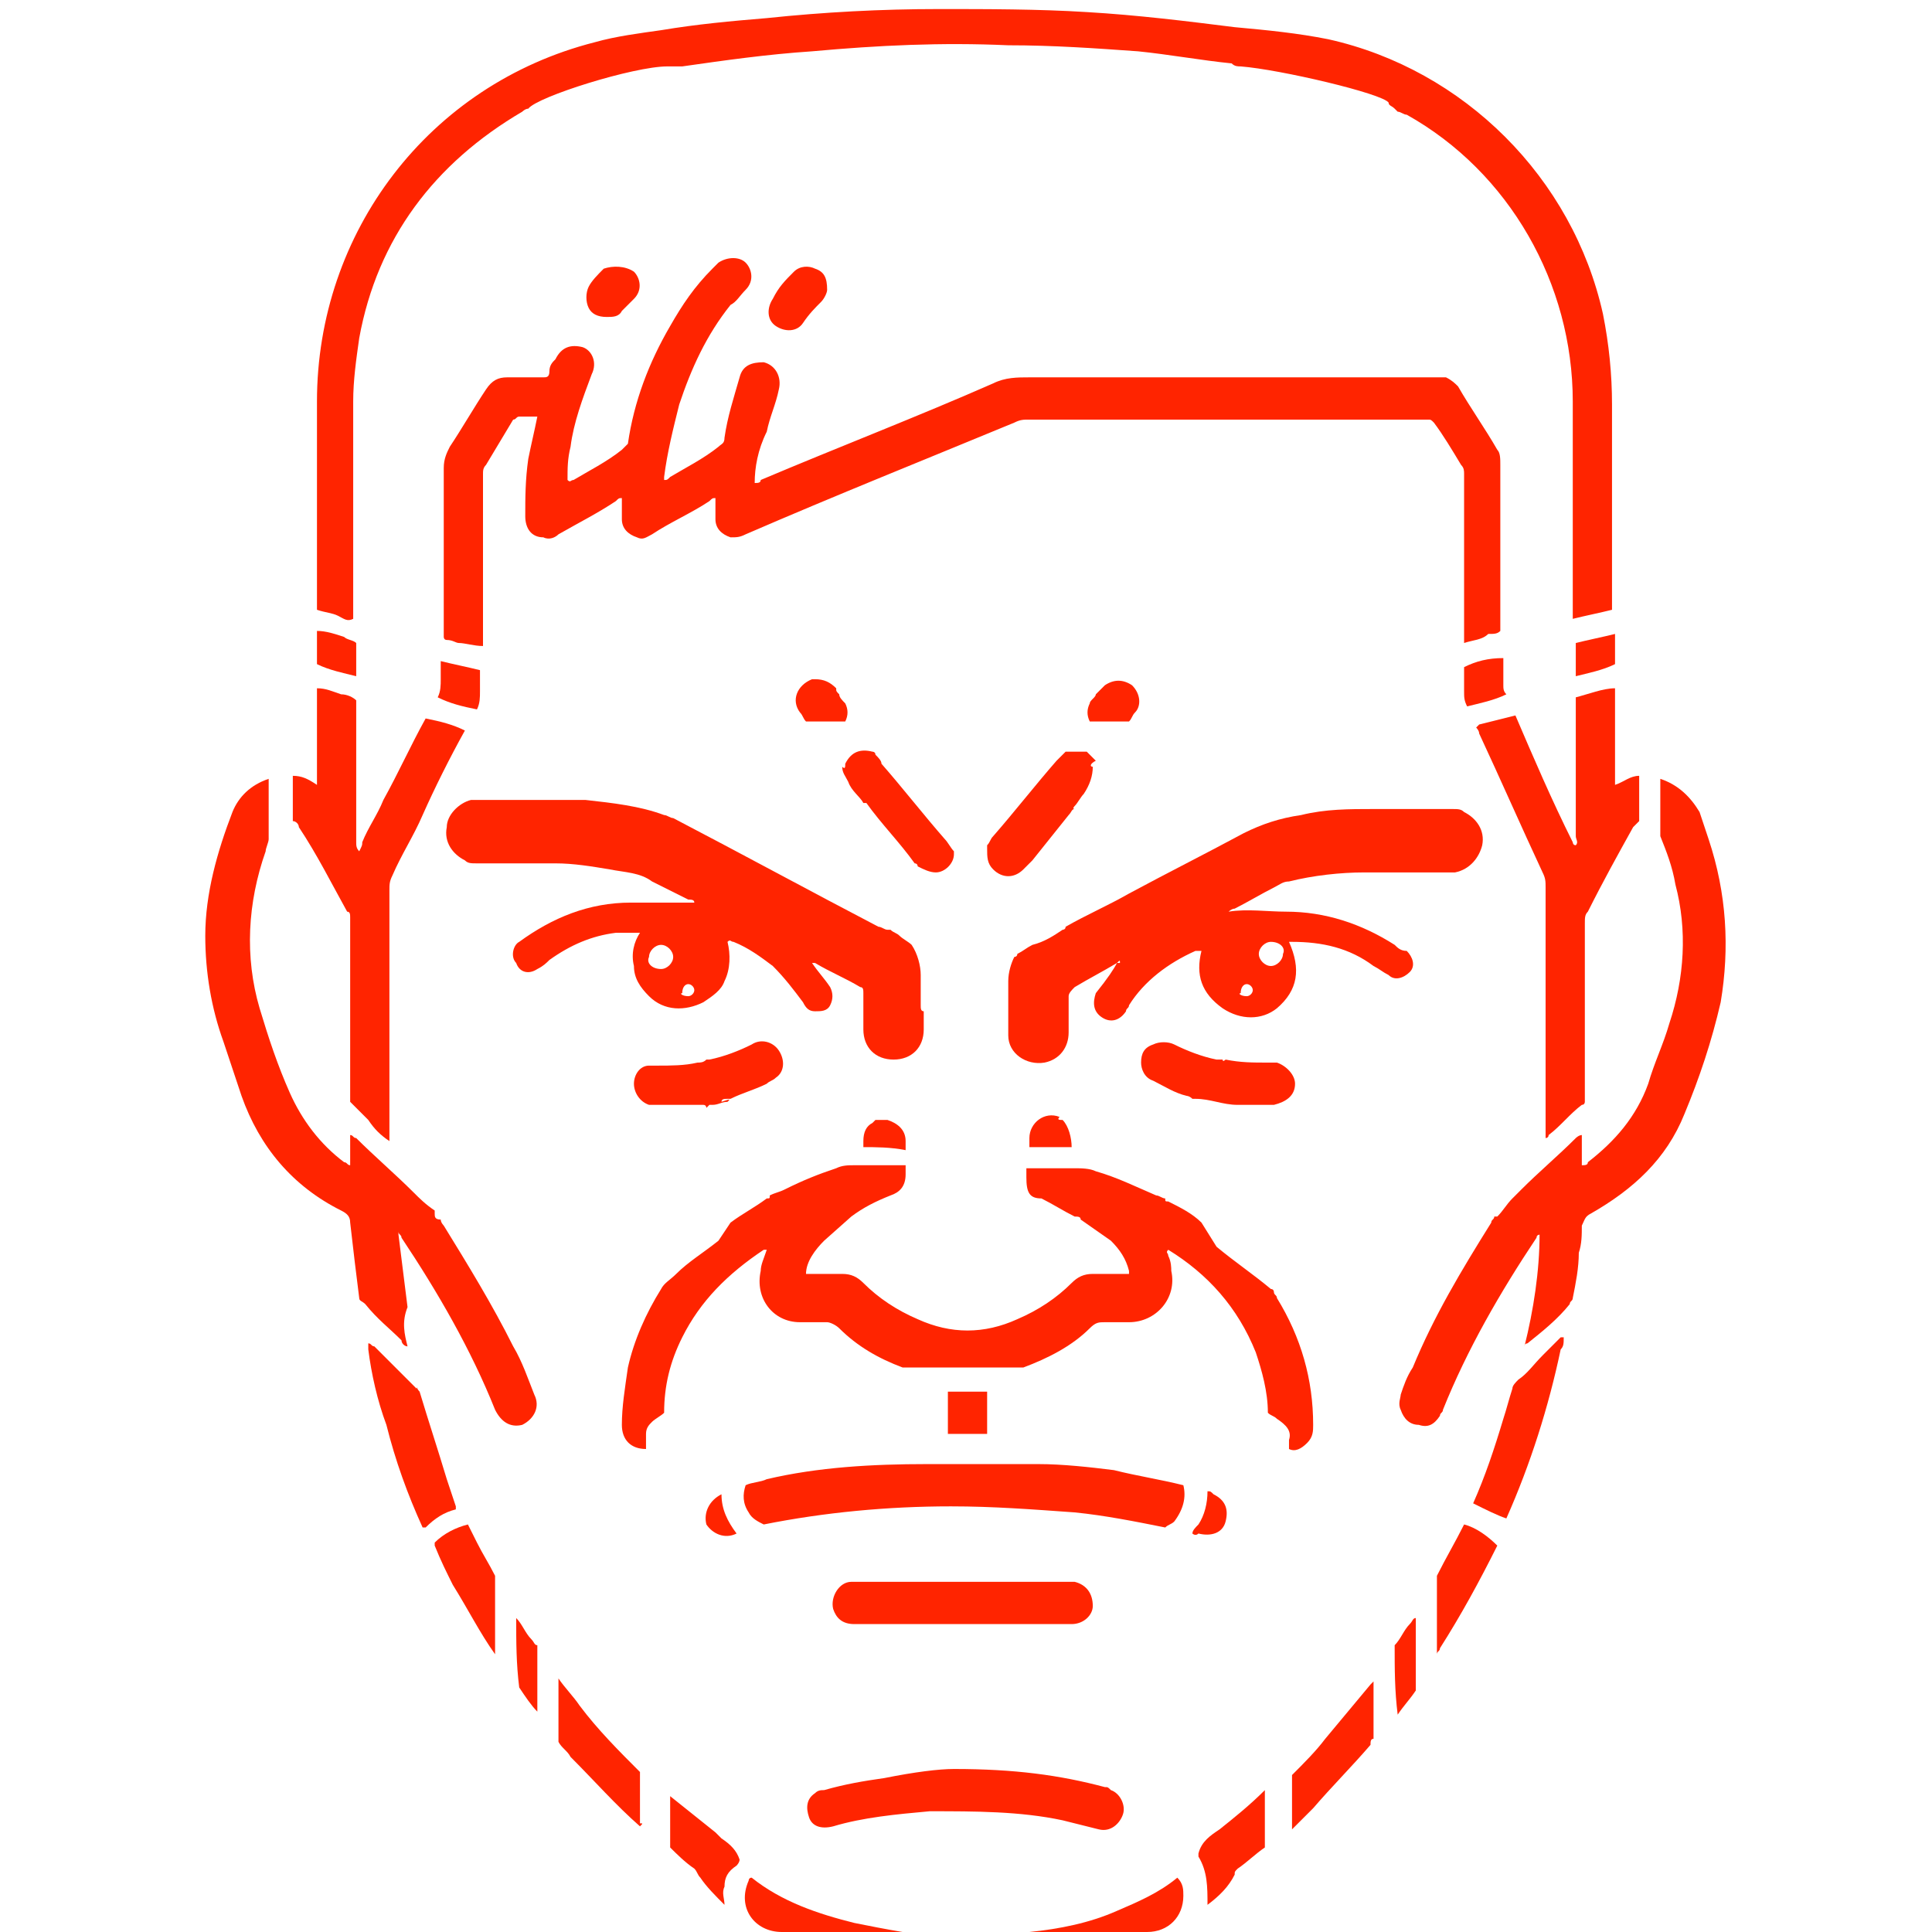 <?xml version="1.0" encoding="utf-8"?>
<!-- Generator: Adobe Illustrator 23.0.5, SVG Export Plug-In . SVG Version: 6.00 Build 0)  -->
<svg version="1.1" id="Слой_1" xmlns="http://www.w3.org/2000/svg" xmlns:xlink="http://www.w3.org/1999/xlink" x="0px" y="0px"
	 viewBox="0 0 64 64" style="enable-background:new 0 0 64 64;" xml:space="preserve">
<style type="text/css">
	.st0{fill:#FF2400;}
</style>
<title>a</title>
<g>
	<path class="st0" d="M48.5,21.3c0-1.9,0-3.7,0-5.6c0-0.1,0-0.2-0.1-0.3c-0.3-0.5-0.6-1-0.9-1.4c-0.1-0.1-0.1-0.1-0.2-0.1
		c0,0-0.1,0-0.1,0c-4.4,0-8.7,0-13.1,0c-0.2,0-0.3,0-0.5,0.1c-2.9,1.2-5.9,2.4-8.9,3.7c-0.2,0.1-0.3,0.1-0.5,0.1
		c-0.3-0.1-0.5-0.3-0.5-0.6c0-0.2,0-0.5,0-0.7c-0.1,0-0.1,0-0.2,0.1c-0.6,0.4-1.3,0.7-1.9,1.1c-0.2,0.1-0.3,0.2-0.5,0.1
		c-0.3-0.1-0.5-0.3-0.5-0.6c0-0.2,0-0.5,0-0.7c-0.1,0-0.1,0-0.2,0.1c-0.6,0.4-1.2,0.7-1.9,1.1c-0.1,0.1-0.3,0.2-0.5,0.1
		c-0.4,0-0.6-0.3-0.6-0.7c0-0.6,0-1.2,0.1-1.9c0.1-0.5,0.2-0.9,0.3-1.4c-0.2,0-0.4,0-0.6,0c-0.1,0-0.1,0.1-0.2,0.1
		c-0.3,0.5-0.6,1-0.9,1.5c-0.1,0.1-0.1,0.2-0.1,0.3c0,1.8,0,3.6,0,5.4c0,0.1,0,0.2,0,0.3c-0.3,0-0.6-0.1-0.8-0.1
		c-0.1,0-0.2-0.1-0.4-0.1c-0.1,0-0.1-0.1-0.1-0.1c0-1.9,0-3.8,0-5.6c0-0.3,0.1-0.5,0.2-0.7c0.4-0.6,0.8-1.3,1.2-1.9
		c0.2-0.3,0.4-0.4,0.7-0.4c0.4,0,0.8,0,1.2,0c0.1,0,0.2,0,0.2-0.2c0-0.2,0.1-0.3,0.2-0.4c0.2-0.4,0.5-0.5,0.9-0.4
		c0.3,0.1,0.5,0.5,0.3,0.9c-0.3,0.8-0.6,1.6-0.7,2.4c-0.1,0.4-0.1,0.7-0.1,1.1c0.1,0.1,0.1,0,0.2,0c0.5-0.3,1.1-0.6,1.6-1
		c0.1-0.1,0.1-0.1,0.2-0.2c0.2-1.4,0.7-2.7,1.4-3.9c0.4-0.7,0.8-1.3,1.4-1.9c0.1-0.1,0.1-0.1,0.2-0.2c0.3-0.2,0.7-0.2,0.9,0
		c0.2,0.2,0.3,0.6,0,0.9c-0.2,0.2-0.3,0.4-0.5,0.5c-0.8,1-1.3,2.1-1.7,3.3c-0.2,0.8-0.4,1.6-0.5,2.4c0,0,0,0.1,0,0.1
		c0.1,0,0.1,0,0.2-0.1c0.5-0.3,1.1-0.6,1.6-1c0.1-0.1,0.2-0.1,0.2-0.3c0.1-0.7,0.3-1.3,0.5-2c0.1-0.4,0.4-0.5,0.8-0.5
		c0.4,0.1,0.6,0.5,0.5,0.9c-0.1,0.5-0.3,0.9-0.4,1.4C25.1,14.9,25,15.5,25,16c0.1,0,0.2,0,0.2-0.1c2.6-1.1,5.2-2.1,7.7-3.2
		c0.4-0.2,0.8-0.2,1.2-0.2c4.5,0,9,0,13.4,0c0.1,0,0.3,0,0.4,0c0.2,0.1,0.3,0.2,0.4,0.3c0.4,0.7,0.9,1.4,1.3,2.1
		c0.1,0.1,0.1,0.3,0.1,0.5c0,1.3,0,2.6,0,3.9c0,0.5,0,1,0,1.6c-0.1,0.1-0.2,0.1-0.4,0.1C49.1,21.2,48.8,21.2,48.5,21.3z"/>
	<path class="st0" d="M10.5,20.2c0-2.3,0-4.6,0-6.9c0-5.6,3.7-10.5,9.2-11.9c0.7-0.2,1.5-0.3,2.2-0.4c1.2-0.2,2.3-0.3,3.5-0.4
		c1.9-0.2,3.8-0.3,5.7-0.3c1.6,0,3.3,0,4.9,0.1c1.7,0.1,3.3,0.3,4.9,0.5C42,1,43,1.1,44,1.3c4.5,1,8.1,4.6,9.1,9.1
		c0.2,1,0.3,2,0.3,3c0,2.3,0,4.5,0,6.8c-0.4,0.1-0.9,0.2-1.3,0.3c0-2.4,0-4.8,0-7.2c0-3.9-2.1-7.6-5.5-9.5c-0.1,0-0.2-0.1-0.3-0.1
		c0,0,0,0,0,0c0,0,0,0-0.1-0.1c-0.1-0.1-0.2-0.1-0.2-0.2c-0.2-0.3-3.6-1.1-4.9-1.2c-0.1,0-0.2,0-0.3-0.1c-1-0.1-2.1-0.3-3.1-0.4
		c-1.4-0.1-2.8-0.2-4.3-0.2c-2.2-0.1-4.3,0-6.5,0.2c-1.5,0.1-2.9,0.3-4.3,0.5c-0.2,0-0.3,0-0.5,0c-1.1,0-4.3,1-4.6,1.4
		c-0.1,0-0.2,0.1-0.2,0.1c-2.9,1.7-4.8,4.2-5.4,7.5c-0.1,0.7-0.2,1.4-0.2,2.1c0,2.3,0,4.6,0,6.9c0,0.1,0,0.2,0,0.3
		c-0.2,0.1-0.3,0-0.5-0.1C11,20.3,10.8,20.3,10.5,20.2z"/>
	<path class="st0" d="M52.1,43c0,0.1-0.1,0.1-0.1,0.2c-0.4,0.5-0.9,0.9-1.4,1.3c0,0-0.1,0-0.1,0.1c0.3-1.2,0.5-2.5,0.5-3.7
		c0,0-0.1,0-0.1,0.1c-1.2,1.8-2.3,3.7-3.1,5.7c0,0.1-0.1,0.1-0.1,0.2c-0.2,0.3-0.4,0.4-0.7,0.3c-0.3,0-0.5-0.2-0.6-0.5
		c-0.1-0.2,0-0.4,0-0.5c0.1-0.3,0.2-0.6,0.4-0.9c0.7-1.7,1.6-3.2,2.6-4.8c0-0.1,0.1-0.1,0.1-0.2c0,0,0,0,0,0c0,0,0.1,0,0.1,0
		c0.2-0.2,0.3-0.4,0.5-0.6c0.1-0.1,0.2-0.2,0.3-0.3c0.6-0.6,1.2-1.1,1.8-1.7c0,0,0.1-0.1,0.2-0.1c0,0.3,0,0.7,0,1
		c0.1,0,0.2,0,0.2-0.1c0.9-0.7,1.6-1.5,2-2.6c0.2-0.7,0.5-1.3,0.7-2c0.5-1.5,0.6-3.1,0.2-4.6c-0.1-0.6-0.3-1.1-0.5-1.6
		c0-0.1,0-0.1,0-0.2c0-0.6,0-1.1,0-1.7c0.6,0.2,1,0.6,1.3,1.1c0.1,0.3,0.2,0.6,0.3,0.9c0.6,1.8,0.7,3.6,0.4,5.4
		c-0.3,1.3-0.7,2.5-1.2,3.7c-0.6,1.5-1.7,2.5-3.1,3.3c-0.2,0.1-0.2,0.2-0.3,0.4c0,0.3,0,0.6-0.1,0.9C52.3,42,52.2,42.5,52.1,43
		C52.2,43,52.2,43,52.1,43C52.1,43,52.1,43,52.1,43z"/>
	<path class="st0" d="M13.5,44.6c-0.1,0-0.2-0.1-0.2-0.2c-0.4-0.4-0.8-0.7-1.2-1.2c-0.1-0.1-0.2-0.1-0.2-0.2
		c-0.1-0.8-0.2-1.6-0.3-2.5c0-0.2-0.1-0.3-0.3-0.4c-1.6-0.8-2.7-2.1-3.3-3.8c-0.2-0.6-0.4-1.2-0.6-1.8C7,33.4,6.8,32.2,6.8,31
		c0-1.4,0.4-2.8,0.9-4.1c0.2-0.5,0.6-0.9,1.2-1.1c0,0.6,0,1.2,0,1.8c0,0.1,0,0.1,0,0.2c0,0.1-0.1,0.3-0.1,0.4
		c-0.6,1.7-0.7,3.5-0.2,5.2c0.3,1,0.6,1.9,1,2.8c0.4,0.9,1,1.7,1.8,2.3c0.1,0,0.1,0.1,0.2,0.1c0-0.3,0-0.7,0-1
		c0.1,0,0.1,0.1,0.2,0.1c0.6,0.6,1.3,1.2,1.9,1.8c0.2,0.2,0.4,0.4,0.7,0.6c0,0,0,0.1,0,0.1l0,0c0,0.1,0,0.2,0.2,0.2l0,0
		c0,0.1,0.1,0.2,0.1,0.2c0.8,1.3,1.6,2.6,2.3,4c0.3,0.5,0.5,1.1,0.7,1.6c0.2,0.4,0,0.8-0.4,1c-0.4,0.1-0.7-0.1-0.9-0.5
		c-0.8-2-1.9-3.9-3.1-5.7c0-0.1-0.1-0.1-0.1-0.2c0,0,0,0,0,0c0,0,0,0,0,0c0,0,0,0,0,0c0,0,0,0.1,0,0.1c0.1,0.8,0.2,1.6,0.3,2.4
		C13.3,43.8,13.4,44.2,13.5,44.6z"/>
	<path class="st0" d="M48.8,49.8c0.4-0.9,0.7-1.8,1-2.8c0.1-0.3,0.2-0.7,0.3-1c0-0.1,0.1-0.2,0.2-0.3c0.3-0.2,0.5-0.5,0.8-0.8
		c0.2-0.2,0.4-0.4,0.6-0.6c0,0,0.1,0,0.1,0c0,0.2,0,0.3-0.1,0.4c-0.4,1.9-1,3.8-1.8,5.6C49.6,50.2,49.2,50,48.8,49.8z"/>
	<path class="st0" d="M13.9,46.1c0.3,1,0.6,1.9,0.9,2.9c0.1,0.3,0.2,0.6,0.3,0.9c0,0,0,0,0,0.1c-0.4,0.1-0.7,0.3-1,0.6
		c0,0-0.1,0-0.1,0c-0.5-1.1-0.9-2.2-1.2-3.4c-0.3-0.8-0.5-1.7-0.6-2.5c0,0,0-0.1,0-0.2c0.1,0,0.1,0.1,0.2,0.1
		c0.5,0.5,0.9,0.9,1.4,1.4C13.8,45.9,13.8,46,13.9,46.1z"/>
	<path class="st0" d="M24.2,40.5c0.4-0.3,0.8-0.5,1.2-0.8c0.1,0,0.1,0,0.1-0.1c0.2-0.1,0.3-0.1,0.5-0.2c0.6-0.3,1.1-0.5,1.7-0.7
		c0.2-0.1,0.4-0.1,0.6-0.1c0.1,0,0.3,0,0.4,0c0.4,0,0.9,0,1.3,0c0,0.1,0,0.2,0,0.3c0,0.4-0.2,0.6-0.5,0.7c-0.5,0.2-0.9,0.4-1.3,0.7
		l-0.9,0.8c-0.3,0.3-0.6,0.7-0.6,1.1c0.4,0,0.8,0,1.2,0c0.3,0,0.5,0.1,0.7,0.3c0.5,0.5,1.1,0.9,1.8,1.2c1.1,0.5,2.2,0.5,3.3,0
		c0.7-0.3,1.3-0.7,1.8-1.2c0.2-0.2,0.4-0.3,0.7-0.3c0.3,0,0.7,0,1,0c0.1,0,0.1,0,0.2,0c0-0.1,0-0.1,0-0.1c-0.1-0.4-0.3-0.7-0.6-1
		l-1-0.7c0-0.1-0.1-0.1-0.2-0.1c-0.4-0.2-0.7-0.4-1.1-0.6C34.1,39.7,34,39.5,34,39c0-0.1,0-0.2,0-0.3c0.1,0,0.2,0,0.3,0
		c0.4,0,0.8,0,1.3,0c0.2,0,0.5,0,0.7,0.1c0.7,0.2,1.3,0.5,2,0.8c0.1,0,0.2,0.1,0.3,0.1c0,0.1,0,0.1,0.1,0.1c0.4,0.2,0.8,0.4,1.1,0.7
		l0.5,0.8c0.6,0.5,1.2,0.9,1.8,1.4c0.1,0,0.1,0.1,0.1,0.1c0,0,0,0,0,0l0,0c0,0.1,0.1,0.1,0.1,0.2c0.8,1.3,1.2,2.7,1.2,4.2
		c0,0.2,0,0.4-0.2,0.6c-0.2,0.2-0.4,0.3-0.6,0.2c0-0.1,0-0.2,0-0.3c0.1-0.3-0.1-0.5-0.4-0.7c-0.1-0.1-0.2-0.1-0.3-0.2
		c0-0.7-0.2-1.4-0.4-2c-0.6-1.5-1.6-2.6-2.9-3.4c0,0,0,0,0,0c0,0,0,0,0,0c0,0,0,0,0,0c0,0,0,0,0,0c-0.1,0.1,0,0.1,0,0.2
		c0.1,0.2,0.1,0.4,0.1,0.5c0.2,0.9-0.5,1.7-1.4,1.7c-0.3,0-0.6,0-0.8,0c-0.2,0-0.3,0-0.5,0.2c-0.6,0.6-1.4,1-2.2,1.3
		c-0.1,0-0.2,0-0.3,0c-1.1,0-2.2,0-3.3,0c-0.1,0-0.2,0-0.3,0c0,0-0.1,0-0.1,0c-0.8-0.3-1.5-0.7-2.1-1.3c-0.1-0.1-0.3-0.2-0.4-0.2
		c-0.3,0-0.6,0-0.9,0c-0.9,0-1.5-0.8-1.3-1.7c0-0.2,0.1-0.4,0.2-0.7c0,0-0.1,0-0.1,0c-1.2,0.8-2.1,1.7-2.7,2.9
		c-0.4,0.8-0.6,1.6-0.6,2.5c-0.1,0.1-0.3,0.2-0.4,0.3c-0.1,0.1-0.2,0.2-0.2,0.4c0,0.2,0,0.3,0,0.5c-0.5,0-0.8-0.3-0.8-0.8
		c0-0.6,0.1-1.2,0.2-1.9c0.2-0.9,0.6-1.8,1.1-2.6c0.1-0.2,0.3-0.3,0.5-0.5c0.4-0.4,0.9-0.7,1.4-1.1L24.2,40.5z"/>
	<path class="st0" d="M21.2,60.5c-0.8-0.7-1.5-1.5-2.3-2.3c-0.1-0.2-0.3-0.3-0.4-0.5c0-0.7,0-1.4,0-2.1c0.2,0.3,0.5,0.6,0.7,0.9
		c0.6,0.8,1.3,1.5,2,2.2c0,0.1,0,0.1,0,0.2c0,0.5,0,1,0,1.5C21.3,60.4,21.3,60.4,21.2,60.5z"/>
	<path class="st0" d="M45.4,57.8c-0.6,0.7-1.3,1.4-1.9,2.1c-0.2,0.2-0.5,0.5-0.7,0.7c0-0.6,0-1.2,0-1.8c0.4-0.4,0.8-0.8,1.1-1.2
		c0.5-0.6,1-1.2,1.5-1.8c0,0,0.1-0.1,0.1-0.1c0,0.6,0,1.3,0,1.9C45.4,57.6,45.4,57.7,45.4,57.8z"/>
	<path class="st0" d="M41.9,61.2c-0.3,0.2-0.6,0.5-0.9,0.7c-0.1,0.1-0.1,0.1-0.1,0.2c-0.2,0.4-0.5,0.7-0.9,1c0-0.6,0-1.1-0.3-1.6
		c0,0,0,0,0-0.1c0.1-0.4,0.4-0.6,0.7-0.8c0.5-0.4,1-0.8,1.5-1.3C41.9,60,41.9,60.6,41.9,61.2z"/>
	<path class="st0" d="M24,63.1c-0.3-0.3-0.6-0.6-0.8-0.9c-0.1-0.1-0.1-0.2-0.2-0.3c-0.3-0.2-0.6-0.5-0.8-0.7c0,0,0-0.1,0-0.1
		c0-0.5,0-1.1,0-1.6c0.5,0.4,1,0.8,1.5,1.2c0.1,0.1,0.1,0.1,0.2,0.2c0.3,0.2,0.5,0.4,0.6,0.7c0,0.1-0.1,0.2-0.1,0.2
		C24.1,62,24,62.2,24,62.5C23.9,62.7,24,62.9,24,63.1z"/>
	<path class="st0" d="M31.4,47.5c0-0.5,0-0.9,0-1.4c0.4,0,0.9,0,1.3,0c0,0.5,0,0.9,0,1.4C32.3,47.5,31.8,47.5,31.4,47.5z"/>
	<path class="st0" d="M14.5,23.1c0.1-0.2,0.1-0.4,0.1-0.6c0-0.2,0-0.4,0-0.6c0.4,0.1,0.9,0.2,1.3,0.3c0,0.2,0,0.4,0,0.7
		c0,0.2,0,0.4-0.1,0.6C15.3,23.4,14.9,23.3,14.5,23.1z"/>
	<path class="st0" d="M49.8,21.8c0,0.3,0,0.6,0,0.9c0,0.1,0,0.2,0.1,0.3c-0.4,0.2-0.9,0.3-1.3,0.4c-0.1-0.2-0.1-0.3-0.1-0.5
		c0-0.3,0-0.5,0-0.8C48.9,21.9,49.3,21.8,49.8,21.8z"/>
	<path class="st0" d="M46.2,54.5c0.2-0.2,0.3-0.5,0.5-0.7c0.1-0.1,0.1-0.2,0.2-0.2c0,0.7,0,1.5,0,2.2c0,0.1,0,0.1,0,0.2
		c-0.2,0.3-0.4,0.5-0.6,0.8C46.2,56,46.2,55.3,46.2,54.5z"/>
	<path class="st0" d="M17.1,53.6c0.2,0.2,0.3,0.5,0.5,0.7c0.1,0.1,0.1,0.2,0.2,0.2c0,0.7,0,1.4,0,2.1c0,0.1,0,0.1,0,0.1
		c-0.2-0.2-0.4-0.5-0.6-0.8C17.1,55.1,17.1,54.4,17.1,53.6z"/>
	<path class="st0" d="M52.2,22.4c0-0.4,0-0.8,0-1.1c0.4-0.1,0.9-0.2,1.3-0.3c0,0.3,0,0.7,0,1C53.1,22.2,52.6,22.3,52.2,22.4z"/>
	<path class="st0" d="M11.8,21.3c0,0.4,0,0.7,0,1.1c-0.4-0.1-0.9-0.2-1.3-0.4c0-0.4,0-0.7,0-1.1c0.3,0,0.6,0.1,0.9,0.2
		C11.5,21.2,11.7,21.2,11.8,21.3z"/>
	<path class="st0" d="M51.9,44.3C51.9,44.4,51.9,44.4,51.9,44.3C51.9,44.4,51.9,44.4,51.9,44.3z"/>
	<path class="st0" d="M27.4,9.6c0,0.1-0.1,0.3-0.2,0.4c-0.2,0.2-0.4,0.4-0.6,0.7c-0.2,0.3-0.6,0.3-0.9,0.1c-0.3-0.2-0.3-0.6-0.1-0.9
		C25.8,9.5,26,9.3,26.3,9c0.2-0.2,0.5-0.2,0.7-0.1C27.3,9,27.4,9.2,27.4,9.6z"/>
	<path class="st0" d="M20.1,10.5c-0.3,0-0.5-0.1-0.6-0.3c-0.1-0.2-0.1-0.5,0-0.7c0.1-0.2,0.3-0.4,0.5-0.6C20.3,8.8,20.7,8.8,21,9
		c0.2,0.2,0.3,0.6,0,0.9c-0.1,0.1-0.3,0.3-0.4,0.4C20.5,10.5,20.3,10.5,20.1,10.5z"/>
	<path class="st0" d="M31.6,58.6c2,0,3.5,0.2,5,0.6c0.1,0,0.1,0,0.2,0.1c0.3,0.1,0.5,0.5,0.4,0.8c-0.1,0.3-0.4,0.6-0.8,0.5
		c-0.4-0.1-0.8-0.2-1.2-0.3c-1.4-0.3-2.9-0.3-4.4-0.3c-1.1,0.1-2.2,0.2-3.2,0.5c-0.4,0.1-0.7,0-0.8-0.3c-0.1-0.3-0.1-0.6,0.2-0.8
		c0.1-0.1,0.2-0.1,0.3-0.1c0.7-0.2,1.3-0.3,2-0.4C30.3,58.7,31.1,58.6,31.6,58.6z"/>
	<path class="st0" d="M31.9,53.8c-1.2,0-2.4,0-3.6,0c-0.4,0-0.6-0.2-0.7-0.5c-0.1-0.4,0.2-0.9,0.6-0.9c0.1,0,0.2,0,0.2,0
		c2.3,0,4.6,0,6.9,0c0.1,0,0.2,0,0.3,0c0.4,0.1,0.6,0.4,0.6,0.8c0,0.3-0.3,0.6-0.7,0.6c-0.7,0-1.4,0-2.1,0
		C32.9,53.8,32.4,53.8,31.9,53.8z"/>
	<path class="st0" d="M39.5,50.8c0-0.1,0.1-0.2,0.2-0.3c0.2-0.3,0.3-0.7,0.3-1.1c0.1,0,0.1,0,0.2,0.1c0.4,0.2,0.5,0.5,0.4,0.9
		c-0.1,0.4-0.5,0.5-0.9,0.4C39.6,50.9,39.5,50.8,39.5,50.8z"/>
	<path class="st0" d="M23.9,49.5c0,0.5,0.2,0.9,0.5,1.3c-0.4,0.2-0.8,0-1-0.3C23.3,50.1,23.5,49.7,23.9,49.5
		C23.9,49.5,23.9,49.5,23.9,49.5z"/>
	<path class="st0" d="M36.1,23.3c0-0.1,0.2-0.2,0.2-0.3c0.1-0.1,0.2-0.2,0.3-0.3c0.3-0.2,0.6-0.2,0.9,0c0.3,0.3,0.3,0.7,0.1,0.9
		c-0.1,0.1-0.1,0.2-0.2,0.3c-0.4,0-0.9,0-1.3,0C36,23.7,36,23.5,36.1,23.3z"/>
	<path class="st0" d="M27.8,23c0,0.1,0.1,0.2,0.2,0.3c0.1,0.2,0.1,0.4,0,0.6c-0.4,0-0.9,0-1.3,0c-0.1-0.1-0.1-0.2-0.2-0.3
		c-0.3-0.4-0.1-0.9,0.4-1.1c0,0,0.1,0,0.1,0c0.3,0,0.5,0.1,0.7,0.3C27.7,22.9,27.7,22.9,27.8,23z"/>
	<path class="st0" d="M16.4,54.8c-0.5-0.7-0.9-1.5-1.4-2.3c-0.2-0.4-0.4-0.8-0.6-1.3c0,0,0-0.1,0-0.1c0.3-0.3,0.7-0.5,1.1-0.6
		c0.1,0.2,0.2,0.4,0.3,0.6c0.2,0.4,0.4,0.7,0.6,1.1c0,0.8,0,1.6,0,2.4C16.4,54.7,16.4,54.7,16.4,54.8z"/>
	<path class="st0" d="M49.6,51.2c-0.6,1.2-1.2,2.3-1.9,3.4c0,0.1-0.1,0.1-0.1,0.2c0-0.9,0-1.7,0-2.6c0.3-0.6,0.6-1.1,0.9-1.7
		C48.9,50.6,49.3,50.9,49.6,51.2z"/>
	<path class="st0" d="M24.9,62.2c1,0.8,2.2,1.2,3.4,1.5c0.5,0.1,1,0.2,1.6,0.3c-0.1,0-0.2,0-0.4,0c-1.2,0-2.4,0-3.6,0
		c-0.9,0-1.5-0.8-1.1-1.7C24.8,62.3,24.8,62.2,24.9,62.2z"/>
	<path class="st0" d="M34.1,64c1-0.1,2-0.3,2.9-0.7c0.7-0.3,1.4-0.6,2-1.1c0.2,0.2,0.2,0.4,0.2,0.6c0,0.7-0.5,1.2-1.2,1.2
		c-1.2,0-2.4,0-3.6,0C34.3,64,34.2,64,34.1,64z"/>
	<path class="st0" d="M39.2,49.2c0.1,0.4,0,0.8-0.3,1.2c-0.1,0.1-0.2,0.1-0.3,0.2c-1-0.2-2-0.4-3-0.5c-1.4-0.1-2.7-0.2-4.1-0.2
		c-2.1,0-4.2,0.2-6.2,0.6c-0.2-0.1-0.4-0.2-0.5-0.4c-0.2-0.3-0.2-0.6-0.1-0.9c0.2-0.1,0.5-0.1,0.7-0.2c1.7-0.4,3.5-0.5,5.3-0.5
		c1.2,0,2.5,0,3.7,0c0.8,0,1.7,0.1,2.5,0.2C37.7,48.9,38.4,49,39.2,49.2z"/>
	<path class="st0" d="M15.4,24.2c-0.5,0.9-1,1.9-1.4,2.8c-0.3,0.7-0.7,1.3-1,2c-0.1,0.2-0.1,0.3-0.1,0.5c0,2.7,0,5.3,0,8
		c0,0.1,0,0.2,0,0.3c-0.3-0.2-0.5-0.4-0.7-0.7c-0.2-0.2-0.4-0.4-0.6-0.6c0,0,0,0,0-0.1c0-2,0-4,0-6c0-0.1,0-0.2-0.1-0.2
		c-0.5-0.9-1-1.9-1.6-2.8c0-0.1-0.1-0.2-0.2-0.2c0-0.5,0-1,0-1.5c0.3,0,0.5,0.1,0.8,0.3c0-1.1,0-2.1,0-3.2c0.3,0,0.5,0.1,0.8,0.2
		c0.2,0,0.4,0.1,0.5,0.2c0,0.9,0,1.8,0,2.7c0,0.7,0,1.3,0,2c0,0.1,0,0.2,0.1,0.3C12,28,12,28,12,27.9c0.2-0.5,0.5-0.9,0.7-1.4
		c0.5-0.9,0.9-1.8,1.4-2.7C14.6,23.9,15,24,15.4,24.2z"/>
	<path class="st0" d="M51.2,37.7c0-0.1,0-0.2,0-0.3c0-2.7,0-5.4,0-8c0-0.2,0-0.3-0.1-0.5c-0.7-1.5-1.4-3.1-2.1-4.6
		c0-0.1-0.1-0.2-0.1-0.2c0,0,0.1-0.1,0.1-0.1c0.4-0.1,0.8-0.2,1.2-0.3c0.6,1.4,1.2,2.8,1.9,4.2c0,0,0,0.1,0.1,0.1
		c0.1-0.1,0-0.2,0-0.3c0-1.5,0-2.9,0-4.4c0-0.1,0-0.2,0-0.2c0.4-0.1,0.9-0.3,1.3-0.3c0,1.1,0,2.1,0,3.2c0.3-0.1,0.5-0.3,0.8-0.3
		c0,0.5,0,1,0,1.5c-0.1,0.1-0.1,0.1-0.2,0.2c-0.5,0.9-1,1.8-1.5,2.8c-0.1,0.1-0.1,0.2-0.1,0.4c0,2,0,3.9,0,5.9c0,0,0,0.1-0.1,0.1
		c-0.4,0.3-0.7,0.7-1.1,1C51.3,37.7,51.2,37.7,51.2,37.7z"/>
	<path class="st0" d="M41,36.6c-0.5,0-0.9-0.2-1.4-0.2c0,0-0.1,0-0.1,0c-0.1-0.1-0.2-0.1-0.2-0.1c-0.4-0.1-0.7-0.3-1.1-0.5
		c-0.3-0.1-0.4-0.4-0.4-0.6c0-0.3,0.1-0.5,0.4-0.6c0.2-0.1,0.5-0.1,0.7,0c0.4,0.2,0.9,0.4,1.4,0.5c0.1,0,0.1,0,0.2,0
		c0,0.1,0.1,0,0.1,0c0.5,0.1,0.9,0.1,1.4,0.1c0.1,0,0.2,0,0.3,0c0.3,0.1,0.6,0.4,0.6,0.7c0,0.4-0.3,0.6-0.7,0.7c-0.3,0-0.7,0-1,0
		C41.1,36.6,41,36.6,41,36.6z"/>
	<path class="st0" d="M24.1,36.5c-0.2,0-0.3,0.1-0.5,0.1c0,0-0.1,0-0.1,0c0,0-0.1,0.1-0.1,0.1c0,0,0-0.1-0.1-0.1c-0.1,0-0.1,0-0.2,0
		c0,0-0.1,0-0.1,0c0,0,0,0-0.1,0c-0.3,0-0.7,0-1,0c-0.1,0-0.3,0-0.4,0c-0.3-0.1-0.5-0.4-0.5-0.7c0-0.3,0.2-0.6,0.5-0.6
		c0.1,0,0.2,0,0.3,0c0.4,0,0.9,0,1.3-0.1c0.1,0,0.2,0,0.3-0.1c0,0,0.1,0,0.1,0c0.5-0.1,1-0.3,1.4-0.5c0.3-0.2,0.7-0.1,0.9,0.2
		c0.2,0.3,0.2,0.7-0.1,0.9c-0.1,0.1-0.2,0.1-0.3,0.2c-0.4,0.2-0.8,0.3-1.2,0.5c0,0-0.1,0-0.1,0c-0.1,0-0.2,0-0.2,0.1
		C24.2,36.4,24.2,36.4,24.1,36.5z"/>
	<path class="st0" d="M36.2,25.4c0,0.3-0.1,0.6-0.3,0.9c-0.1,0.1-0.2,0.3-0.3,0.4c0,0-0.1,0.1,0,0.1c-0.1,0-0.1,0.1-0.2,0.2
		c-0.4,0.5-0.8,1-1.2,1.5c0,0-0.1,0.1-0.1,0.1c0,0,0,0,0,0s0,0,0,0c-0.1,0.1-0.2,0.2-0.2,0.2c-0.3,0.3-0.7,0.3-1,0
		c-0.2-0.2-0.2-0.4-0.2-0.7c0,0,0-0.1,0-0.1c0.1-0.1,0.1-0.2,0.2-0.3c0.7-0.8,1.4-1.7,2.1-2.5c0.1-0.1,0.2-0.2,0.3-0.3
		c0,0,0.1,0,0.1,0c0.2,0,0.3,0,0.5,0c0,0,0,0,0.1,0c0.1,0.1,0.2,0.2,0.3,0.3C36.1,25.3,36.1,25.4,36.2,25.4z"/>
	<path class="st0" d="M28,25.3c0.2-0.4,0.5-0.5,0.9-0.4c0,0,0.1,0,0.1,0.1c0.1,0.1,0.2,0.2,0.2,0.3c0.7,0.8,1.4,1.7,2.1,2.5
		c0.1,0.1,0.2,0.3,0.3,0.4c0,0,0,0,0,0c0,0,0,0,0,0c0,0,0,0.1,0,0.1c0,0.3-0.3,0.6-0.6,0.6c-0.2,0-0.4-0.1-0.6-0.2l0,0l0,0
		c0,0,0-0.1-0.1-0.1c-0.5-0.7-1.1-1.3-1.6-2c0,0,0,0-0.1,0c-0.1-0.2-0.4-0.4-0.5-0.7c-0.1-0.2-0.2-0.3-0.2-0.5
		C28,25.5,28,25.4,28,25.3z"/>
	<path class="st0" d="M35.2,37.1c0.2,0.2,0.3,0.6,0.3,0.9c-0.5,0-1,0-1.4,0c0-0.1,0-0.2,0-0.3c0-0.5,0.5-0.9,1-0.7
		C35,37.1,35.1,37.1,35.2,37.1C35.1,37.2,35.1,37.2,35.2,37.1z"/>
	<path class="st0" d="M28.6,38c0-0.1,0-0.1,0-0.2c0-0.3,0.1-0.5,0.3-0.6c0,0,0.1-0.1,0.1-0.1c0,0,0,0,0.1,0c0.1,0,0.2,0,0.3,0
		c0.3,0.1,0.6,0.3,0.6,0.7c0,0.1,0,0.2,0,0.3C29.5,38,29,38,28.6,38z"/>
	<path class="st0" d="M37,31.9c-0.5,0.3-0.9,0.5-1.4,0.8c-0.1,0.1-0.2,0.2-0.2,0.3c0,0.4,0,0.8,0,1.2c0,0.5-0.3,0.9-0.8,1
		c-0.6,0.1-1.2-0.3-1.2-0.9c0-0.1,0-0.2,0-0.3c0,0,0,0,0,0c0,0,0,0,0,0c0-0.5,0-1,0-1.5c0-0.3,0.1-0.6,0.2-0.8c0,0,0,0,0,0
		c0,0,0,0,0,0c0,0,0.1,0,0.1-0.1l0,0c0.2-0.1,0.3-0.2,0.5-0.3c0.4-0.1,0.7-0.3,1-0.5c0,0,0.1,0,0.1-0.1c0.7-0.4,1.4-0.7,2.1-1.1
		c1.3-0.7,2.5-1.3,3.8-2c0.6-0.3,1.2-0.5,1.9-0.6c0.8-0.2,1.6-0.2,2.4-0.2c0.9,0,1.7,0,2.6,0c0.2,0,0.3,0,0.4,0.1
		c0.4,0.2,0.7,0.6,0.6,1.1c-0.1,0.4-0.4,0.8-0.9,0.9c-0.1,0-0.2,0-0.3,0c-0.9,0-1.8,0-2.7,0c-0.8,0-1.7,0.1-2.5,0.3
		c-0.2,0-0.3,0.1-0.5,0.2c-0.4,0.2-0.9,0.5-1.3,0.7c-0.1,0-0.2,0.1-0.2,0.1c0.6-0.1,1.3,0,1.9,0c1.3,0,2.5,0.4,3.6,1.1
		c0.1,0.1,0.2,0.2,0.4,0.2c0.2,0.2,0.3,0.5,0.1,0.7c-0.2,0.2-0.5,0.3-0.7,0.1c-0.2-0.1-0.3-0.2-0.5-0.3c-0.8-0.6-1.7-0.8-2.7-0.8
		c0,0,0,0-0.1,0c0.4,0.9,0.3,1.6-0.4,2.2c-0.5,0.4-1.2,0.4-1.8,0c-0.7-0.5-0.9-1.1-0.7-1.9c-0.1,0-0.1,0-0.2,0
		c-0.9,0.4-1.7,1-2.2,1.8c0,0.1-0.1,0.1-0.1,0.2c-0.2,0.3-0.5,0.4-0.8,0.2c-0.3-0.2-0.3-0.5-0.2-0.8C36.7,32.4,36.9,32.1,37,31.9
		c0.1,0,0.1,0,0.1,0C37.1,31.8,37.1,31.8,37,31.9z M42.1,31.2c-0.2,0-0.4,0.2-0.4,0.4c0,0.2,0.2,0.4,0.4,0.4c0.2,0,0.4-0.2,0.4-0.4
		C42.6,31.4,42.4,31.2,42.1,31.2z M41.3,33c0.1,0,0.2-0.1,0.2-0.2c0-0.1-0.1-0.2-0.2-0.2c-0.1,0-0.2,0.1-0.2,0.3
		C41,32.9,41.1,33,41.3,33z"/>
	<path class="st0" d="M30.6,33.5c0,0.2,0,0.4,0,0.6c0,0.6-0.4,1-1,1c-0.6,0-1-0.4-1-1c0-0.4,0-0.8,0-1.2c0-0.1,0-0.2-0.1-0.2
		c-0.5-0.3-1-0.5-1.5-0.8c0,0-0.1,0-0.1,0c0,0,0,0,0,0c0.2,0.3,0.4,0.5,0.6,0.8c0.1,0.2,0.1,0.4,0,0.6c-0.1,0.2-0.3,0.2-0.5,0.2
		c-0.2,0-0.3-0.1-0.4-0.3c-0.3-0.4-0.6-0.8-1-1.2c-0.4-0.3-0.8-0.6-1.3-0.8c-0.1,0-0.1-0.1-0.2,0c0.1,0.4,0.1,0.9-0.1,1.3
		c-0.1,0.3-0.4,0.5-0.7,0.7c-0.6,0.3-1.3,0.3-1.8-0.2c-0.3-0.3-0.5-0.6-0.5-1c-0.1-0.4,0-0.8,0.2-1.1c-0.3,0-0.5,0-0.8,0
		c-0.8,0.1-1.5,0.4-2.2,0.9c-0.1,0.1-0.2,0.2-0.4,0.3c-0.3,0.2-0.6,0.1-0.7-0.2c-0.2-0.2-0.1-0.6,0.1-0.7c1.1-0.8,2.3-1.3,3.7-1.3
		c0.7,0,1.4,0,2.1,0c0-0.1-0.1-0.1-0.2-0.1c-0.4-0.2-0.8-0.4-1.2-0.6c-0.4-0.3-0.9-0.3-1.4-0.4c-0.6-0.1-1.2-0.2-1.8-0.2
		c-0.9,0-1.8,0-2.6,0c-0.2,0-0.3,0-0.4-0.1c-0.4-0.2-0.7-0.6-0.6-1.1c0-0.4,0.4-0.8,0.8-0.9c0.1,0,0.1,0,0.2,0c1.2,0,2.4,0,3.6,0
		c0.9,0.1,1.8,0.2,2.6,0.5c0.1,0,0.2,0.1,0.3,0.1c2.3,1.2,4.5,2.4,6.8,3.6c0.1,0,0.2,0.1,0.3,0.1c0,0,0,0,0.1,0
		c0.1,0.1,0.2,0.1,0.3,0.2c0,0,0,0,0,0c0.1,0.1,0.3,0.2,0.4,0.3c0,0,0,0.1,0,0c0.2,0.3,0.3,0.7,0.3,1c0,0.3,0,0.6,0,1
		C30.5,33.4,30.5,33.5,30.6,33.5z M21.9,32.1c0.2,0,0.4-0.2,0.4-0.4c0-0.2-0.2-0.4-0.4-0.4c-0.2,0-0.4,0.2-0.4,0.4
		C21.4,31.9,21.6,32.1,21.9,32.1z M22.8,33c0.1,0,0.2-0.1,0.2-0.2c0-0.1-0.1-0.2-0.2-0.2c-0.1,0-0.2,0.1-0.2,0.3
		C22.5,32.9,22.6,33,22.8,33z M26.8,31.8L26.8,31.8L26.8,31.8L26.8,31.8z"/>
</g>
</svg>
